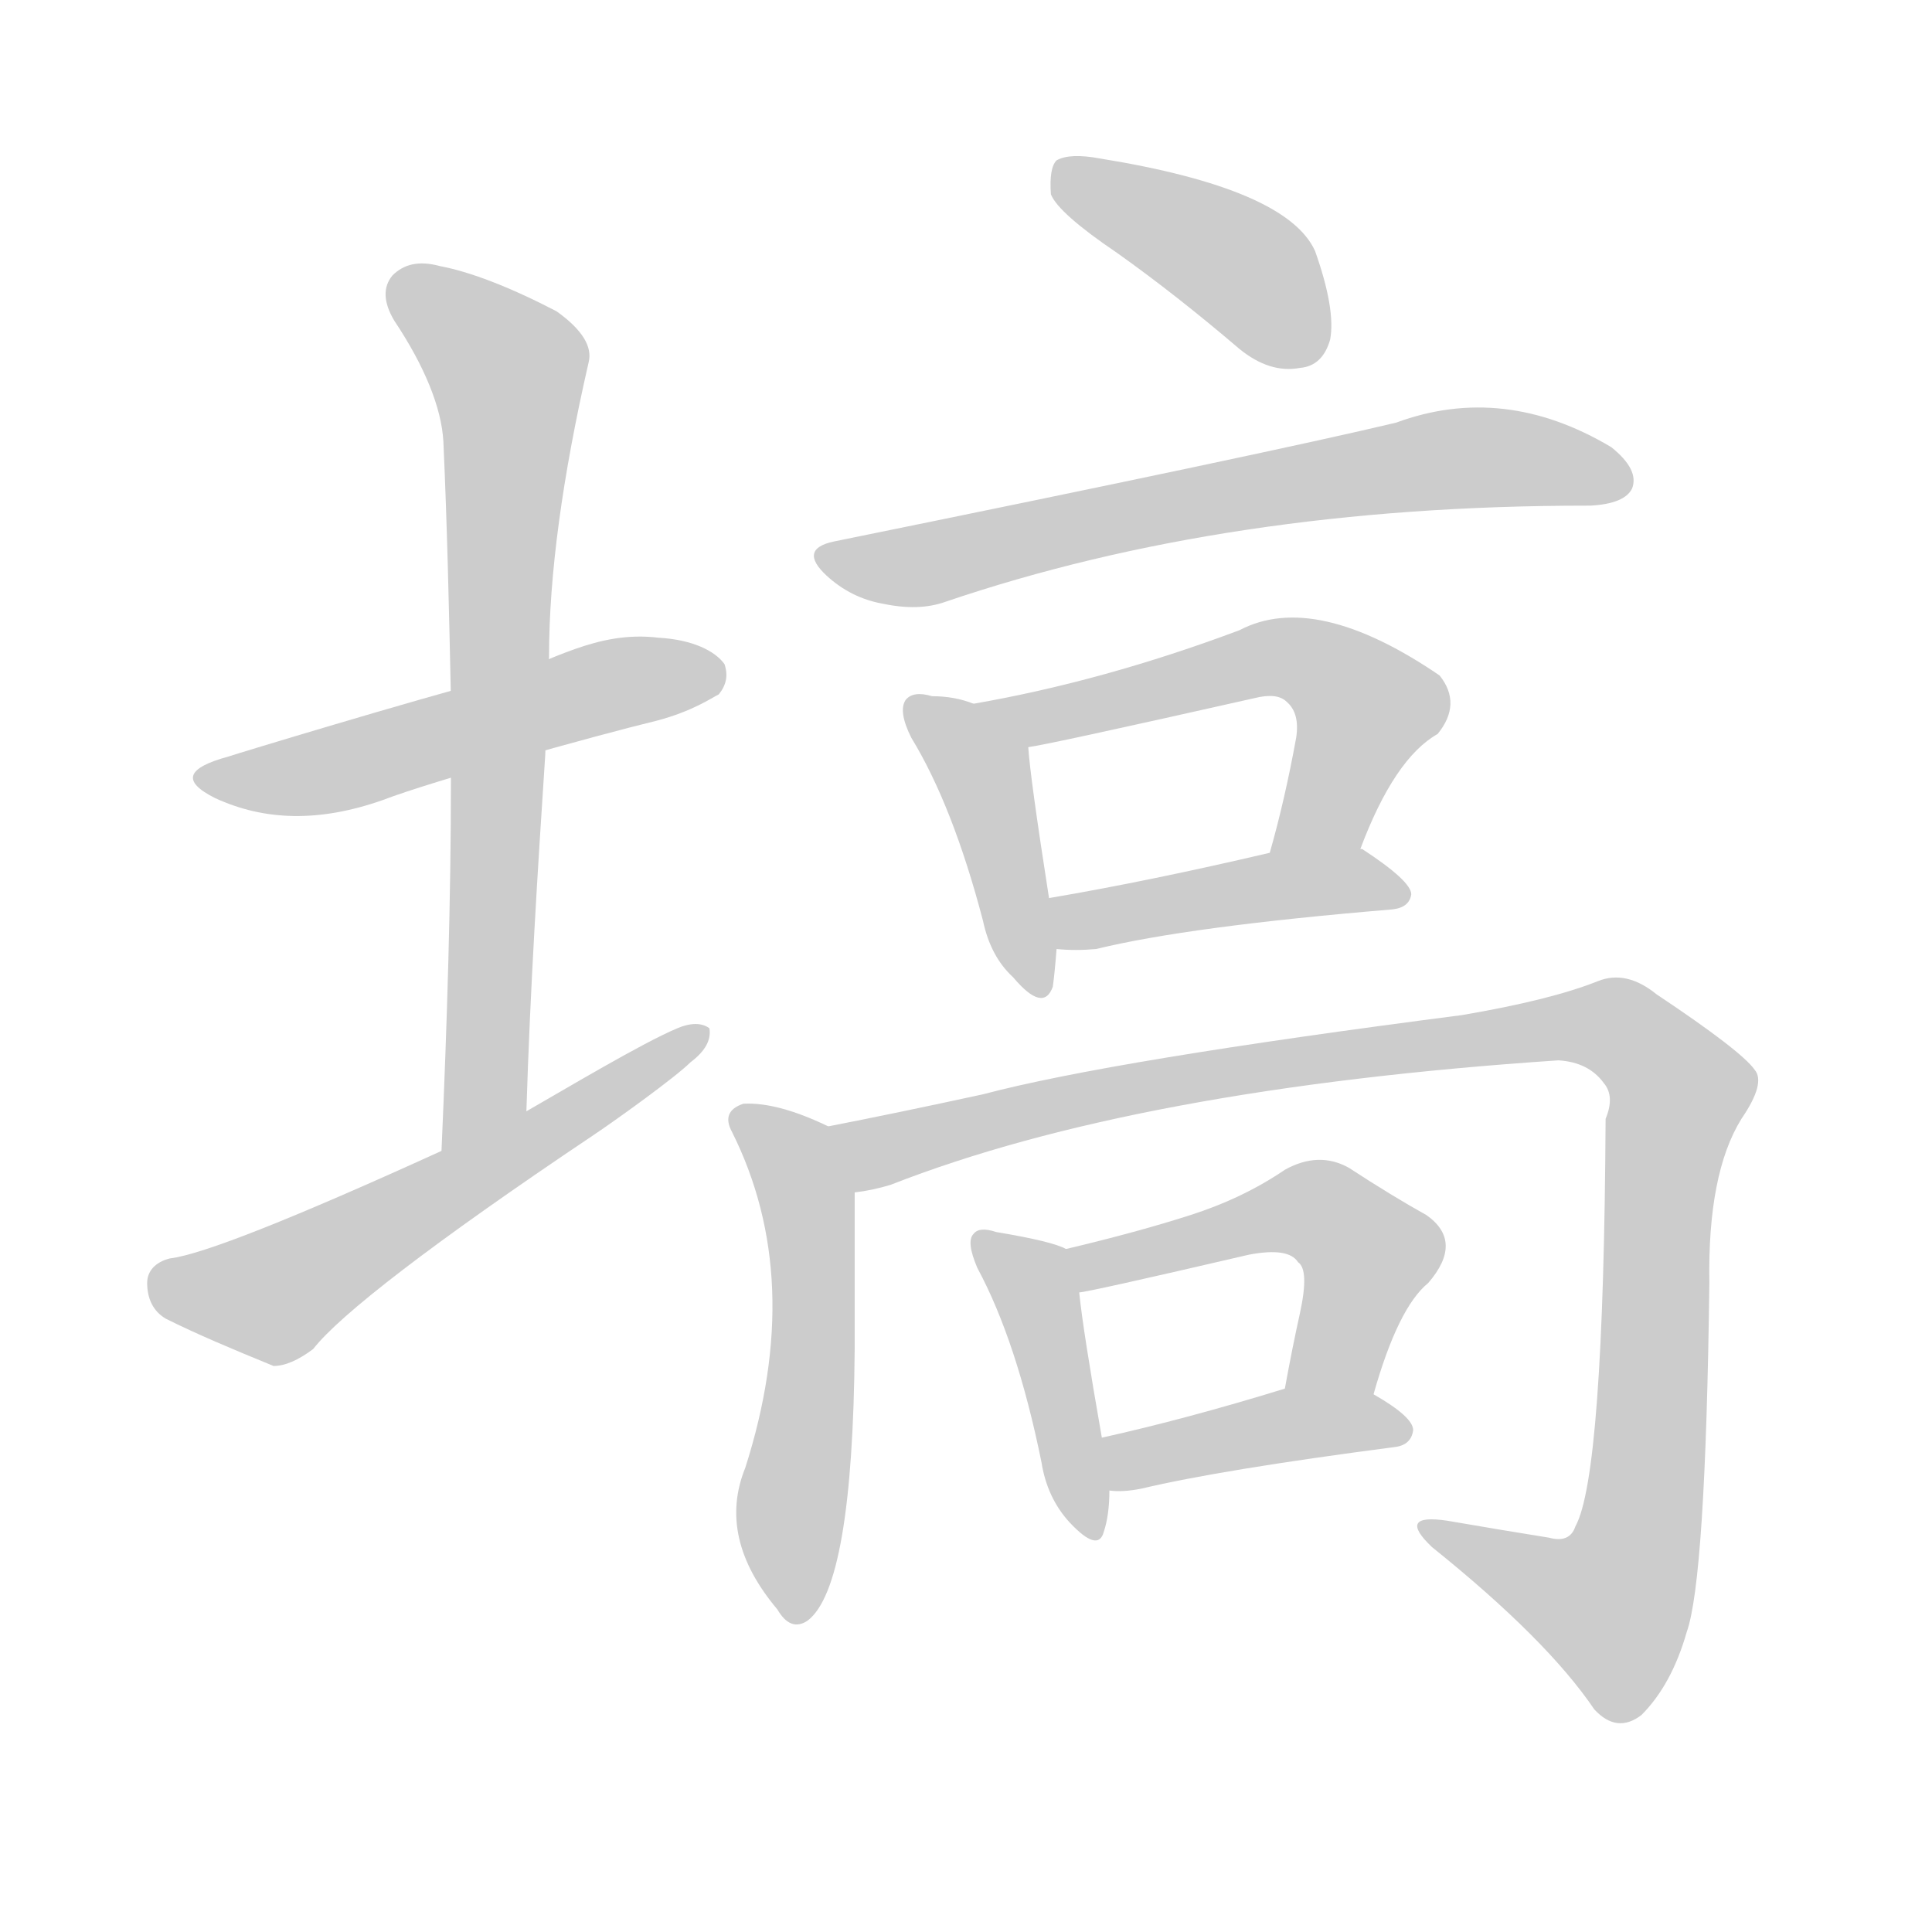 <!--
AnimCJK 2016-2018 Copyright Francois Mizessyn - https://github.com/parsimonhi/animCJK
Derived from:
    MakeMeAHanzi project - https://github.com/skishore/makemeahanzi
    Arphic PL KaitiM GB - https://apps.ubuntu.com/cat/applications/precise/fonts-arphic-gkai00mp/
    Arphic PL UKai - https://apps.ubuntu.com/cat/applications/fonts-arphic-ukai/
You can redistribute and/or modify this file under the terms of the Arphic Public License
as published by Arphic Technology Co., Ltd.
You should have received a copy of this license (the directory "APL") along with this file;
if not, see http://ftp.gnu.org/non-gnu/chinese-fonts-truetype/LICENSE.
-->
<svg id="z22617" class="acjk" version="1.1" viewBox="0 0 1024 1024" xmlns="http://www.w3.org/2000/svg" xmlns:xlink="http://www.w3.org/1999/xlink">
<style>
<![CDATA[
@keyframes z22617k {
	from {
		stroke:#ccc;
		stroke-dashoffset:3334;
	}
	1% {
		stroke:#c00;
		stroke-dashoffset:3334;
	}
	75% {
		stroke:#c00;
		stroke-dashoffset:0;
	}
	to {
		stroke:#000;
	}
}
#z22617 path[clip-path] {
	animation:z22617k 1s linear both;
	stroke-dasharray:3334;
	stroke-width:128;
	stroke-linecap:round;
	fill:none;
}
#z22617 path[clip-path="url(#z22617c1)"] {animation-delay:1s;}
#z22617 path[clip-path="url(#z22617c2)"] {animation-delay:2s;}
#z22617 path[clip-path="url(#z22617c3)"] {animation-delay:3s;}
#z22617 path[clip-path="url(#z22617c4)"] {animation-delay:4s;}
#z22617 path[clip-path="url(#z22617c5)"] {animation-delay:5s;}
#z22617 path[clip-path="url(#z22617c6)"] {animation-delay:6s;}
#z22617 path[clip-path="url(#z22617c7)"] {animation-delay:7s;}
#z22617 path[clip-path="url(#z22617c8)"] {animation-delay:8s;}
#z22617 path[clip-path="url(#z22617c9)"] {animation-delay:9s;}
#z22617 path[clip-path="url(#z22617c10)"] {animation-delay:10s;}
#z22617 path[clip-path="url(#z22617c11)"] {animation-delay:11s;}
#z22617 path[clip-path="url(#z22617c12)"] {animation-delay:12s;}
#z22617 path[clip-path="url(#z22617c13)"] {animation-delay:13s;}
#z22617 path {fill:#ccc;}
]]>
</style>
<path id="z22617d1" d="M348 382C367 377 377 370 381 368C385 363 386 358 384 352C379 345 367 339 349 338C316 334 292 351 265 359C216 372 127 399 121 401C99 407 96 414 114 423C140 435 169 436 203 424C229 414 315 390 348 382Z"/>
<path id="z22617d2" d="M279 589C281 524 285 461 289 400C290 365 290 365 291 348C291 305 298 253 312 192C314 184 309 175 295 165C270 152 249 144 233 141C222 138 214 140 208 146C203 152 203 160 209 170C225 194 234 216 235 234C237 278 238 323 239 370C239 399 239 399 239 414C239 476 237 542 234 610C234 627 279 606 279 589Z"/>
<path id="z22617d3" d="M234 610C155 646 107 665 90 667C82 669 78 674 78 680C78 688 81 695 88 699C104 707 123 715 145 724C151 724 158 721 166 715C180 697 229 659 314 602C326 594 358 571 366 563C374 557 377 551 376 545C372 542 366 542 359 545C340 553 300 577 279 589C249 603 249 603 234 610Z"/>
<path id="z22617d4" d="M592 134Q623 156 657 185Q673 198 689 195Q701 194 705 180Q708 164 697 133Q682 100 583 84Q567 81 560 85Q556 89 557 103Q561 113 592 134Z"/>
<path id="z22617d5" d="M442 287Q423 291 438 305Q451 317 468 320Q487 324 501 319Q651 268 841 268C842 268 842 268 843 268Q861 267 865 259Q869 249 854 237Q797 203 740 224Q673 240 442 287Z"/>
<path id="z22617d6" d="M516 373Q506 369 494 369Q484 366 480 371Q476 377 483 391Q505 427 521 488Q525 507 537 518Q553 537 558 523Q559 516 560 503C557 485 557 485 556 476Q546 412 545 396C543 384 527 378 516 373Z"/>
<path id="z22617d7" d="M721 450Q739 402 762 389Q775 373 763 358Q697 313 657 334Q585 361 516 373C504 375 533 398 545 396Q554 395 665 370Q677 367 682 372Q689 378 687 391Q681 424 673 452C670 468 715 465 721 450Z"/>
<path id="z22617d8" d="M560 503Q570 504 581 503Q630 491 738 482Q747 481 748 474Q748 467 722 450C721 450 721 450 721 450C707 442 689 449 673 452Q609 467 556 476C547 478 551 503 560 503Z"/>
<path id="z22617d9" d="M439 597Q412 584 394 585Q382 589 388 600Q427 678 395 778Q380 815 412 853Q419 865 428 859Q452 841 453 715Q453 654 453 632C453 619 451 602 439 597Z"/>
<path id="z22617d10" d="M453 632Q462 631 472 628Q602 577 826 562Q842 563 850 574Q856 581 851 593Q850 782 835 809Q832 818 821 815Q796 811 767 806Q740 802 759 820Q820 869 845 906Q857 919 870 909Q886 893 894 865Q904 837 906 680Q905 622 923 593Q936 574 930 567Q923 557 878 527Q862 514 847 520Q822 530 775 538Q589 562 521 580Q475 590 439 597C427 599 441 634 453 632Z"/>
<path id="z22617d11" d="M565 662Q558 658 528 653Q519 650 516 654Q512 658 518 672Q539 711 552 775Q555 794 567 807Q582 823 585 812Q588 803 588 790C585 771 585 771 584 762Q574 705 572 685C571 677 572 665 565 662Z"/>
<path id="z22617d12" d="M728 739Q741 693 757 680Q776 658 756 644Q738 634 715 619Q699 610 681 620Q659 635 631 644Q603 653 565 662C557 663 564 687 572 685Q576 685 662 665Q683 661 688 669Q694 673 689 696Q685 714 681 736C678 751 725 754 728 739Z"/>
<path id="z22617d13" d="M588 790Q595 791 605 789Q647 779 739 767Q748 766 749 758Q749 751 728 739C715 731 696 733 681 736Q629 752 584 762C575 764 579 790 588 790Z"/>
<defs>
	<clipPath id="z22617c1"><use xlink:href="#z22617d1"/></clipPath>
	<clipPath id="z22617c2"><use xlink:href="#z22617d2"/></clipPath>
	<clipPath id="z22617c3"><use xlink:href="#z22617d3"/></clipPath>
	<clipPath id="z22617c4"><use xlink:href="#z22617d4"/></clipPath>
	<clipPath id="z22617c5"><use xlink:href="#z22617d5"/></clipPath>
	<clipPath id="z22617c6"><use xlink:href="#z22617d6"/></clipPath>
	<clipPath id="z22617c7"><use xlink:href="#z22617d7"/></clipPath>
	<clipPath id="z22617c8"><use xlink:href="#z22617d8"/></clipPath>
	<clipPath id="z22617c9"><use xlink:href="#z22617d9"/></clipPath>
	<clipPath id="z22617c10"><use xlink:href="#z22617d10"/></clipPath>
	<clipPath id="z22617c11"><use xlink:href="#z22617d11"/></clipPath>
	<clipPath id="z22617c12"><use xlink:href="#z22617d12"/></clipPath>
	<clipPath id="z22617c13"><use xlink:href="#z22617d13"/></clipPath>
</defs>
<path pathLength="3333" clip-path="url(#z22617c1)" d="M111 412L380 355"/>
<path pathLength="3333" clip-path="url(#z22617c2)" d="M212 150L271 201L242 603"/>
<path pathLength="3333" clip-path="url(#z22617c3)" d="M84 681L144 688L369 551"/>
<path pathLength="3333" clip-path="url(#z22617c4)" d="M566 95L665 146L691 192"/>
<path pathLength="3333" clip-path="url(#z22617c5)" d="M437 293L767 243L861 251"/>
<path pathLength="3333" clip-path="url(#z22617c6)" d="M487 378L520 407L550 521"/>
<path pathLength="3333" clip-path="url(#z22617c7)" d="M524 373L697 352L728 376L683 448"/>
<path pathLength="3333" clip-path="url(#z22617c8)" d="M564 481L743 469"/>
<path pathLength="3333" clip-path="url(#z22617c9)" d="M394 593L429 645L418 855"/>
<path pathLength="3333" clip-path="url(#z22617c10)" d="M449 602L859 546L892 579L860 847L843 864L757 811"/>
<path pathLength="3333" clip-path="url(#z22617c11)" d="M524 662L551 691L575 808"/>
<path pathLength="3333" clip-path="url(#z22617c12)" d="M572 665L698 642L728 670L702 737"/>
<path pathLength="3333" clip-path="url(#z22617c13)" d="M591 766L740 759"/>
</svg>